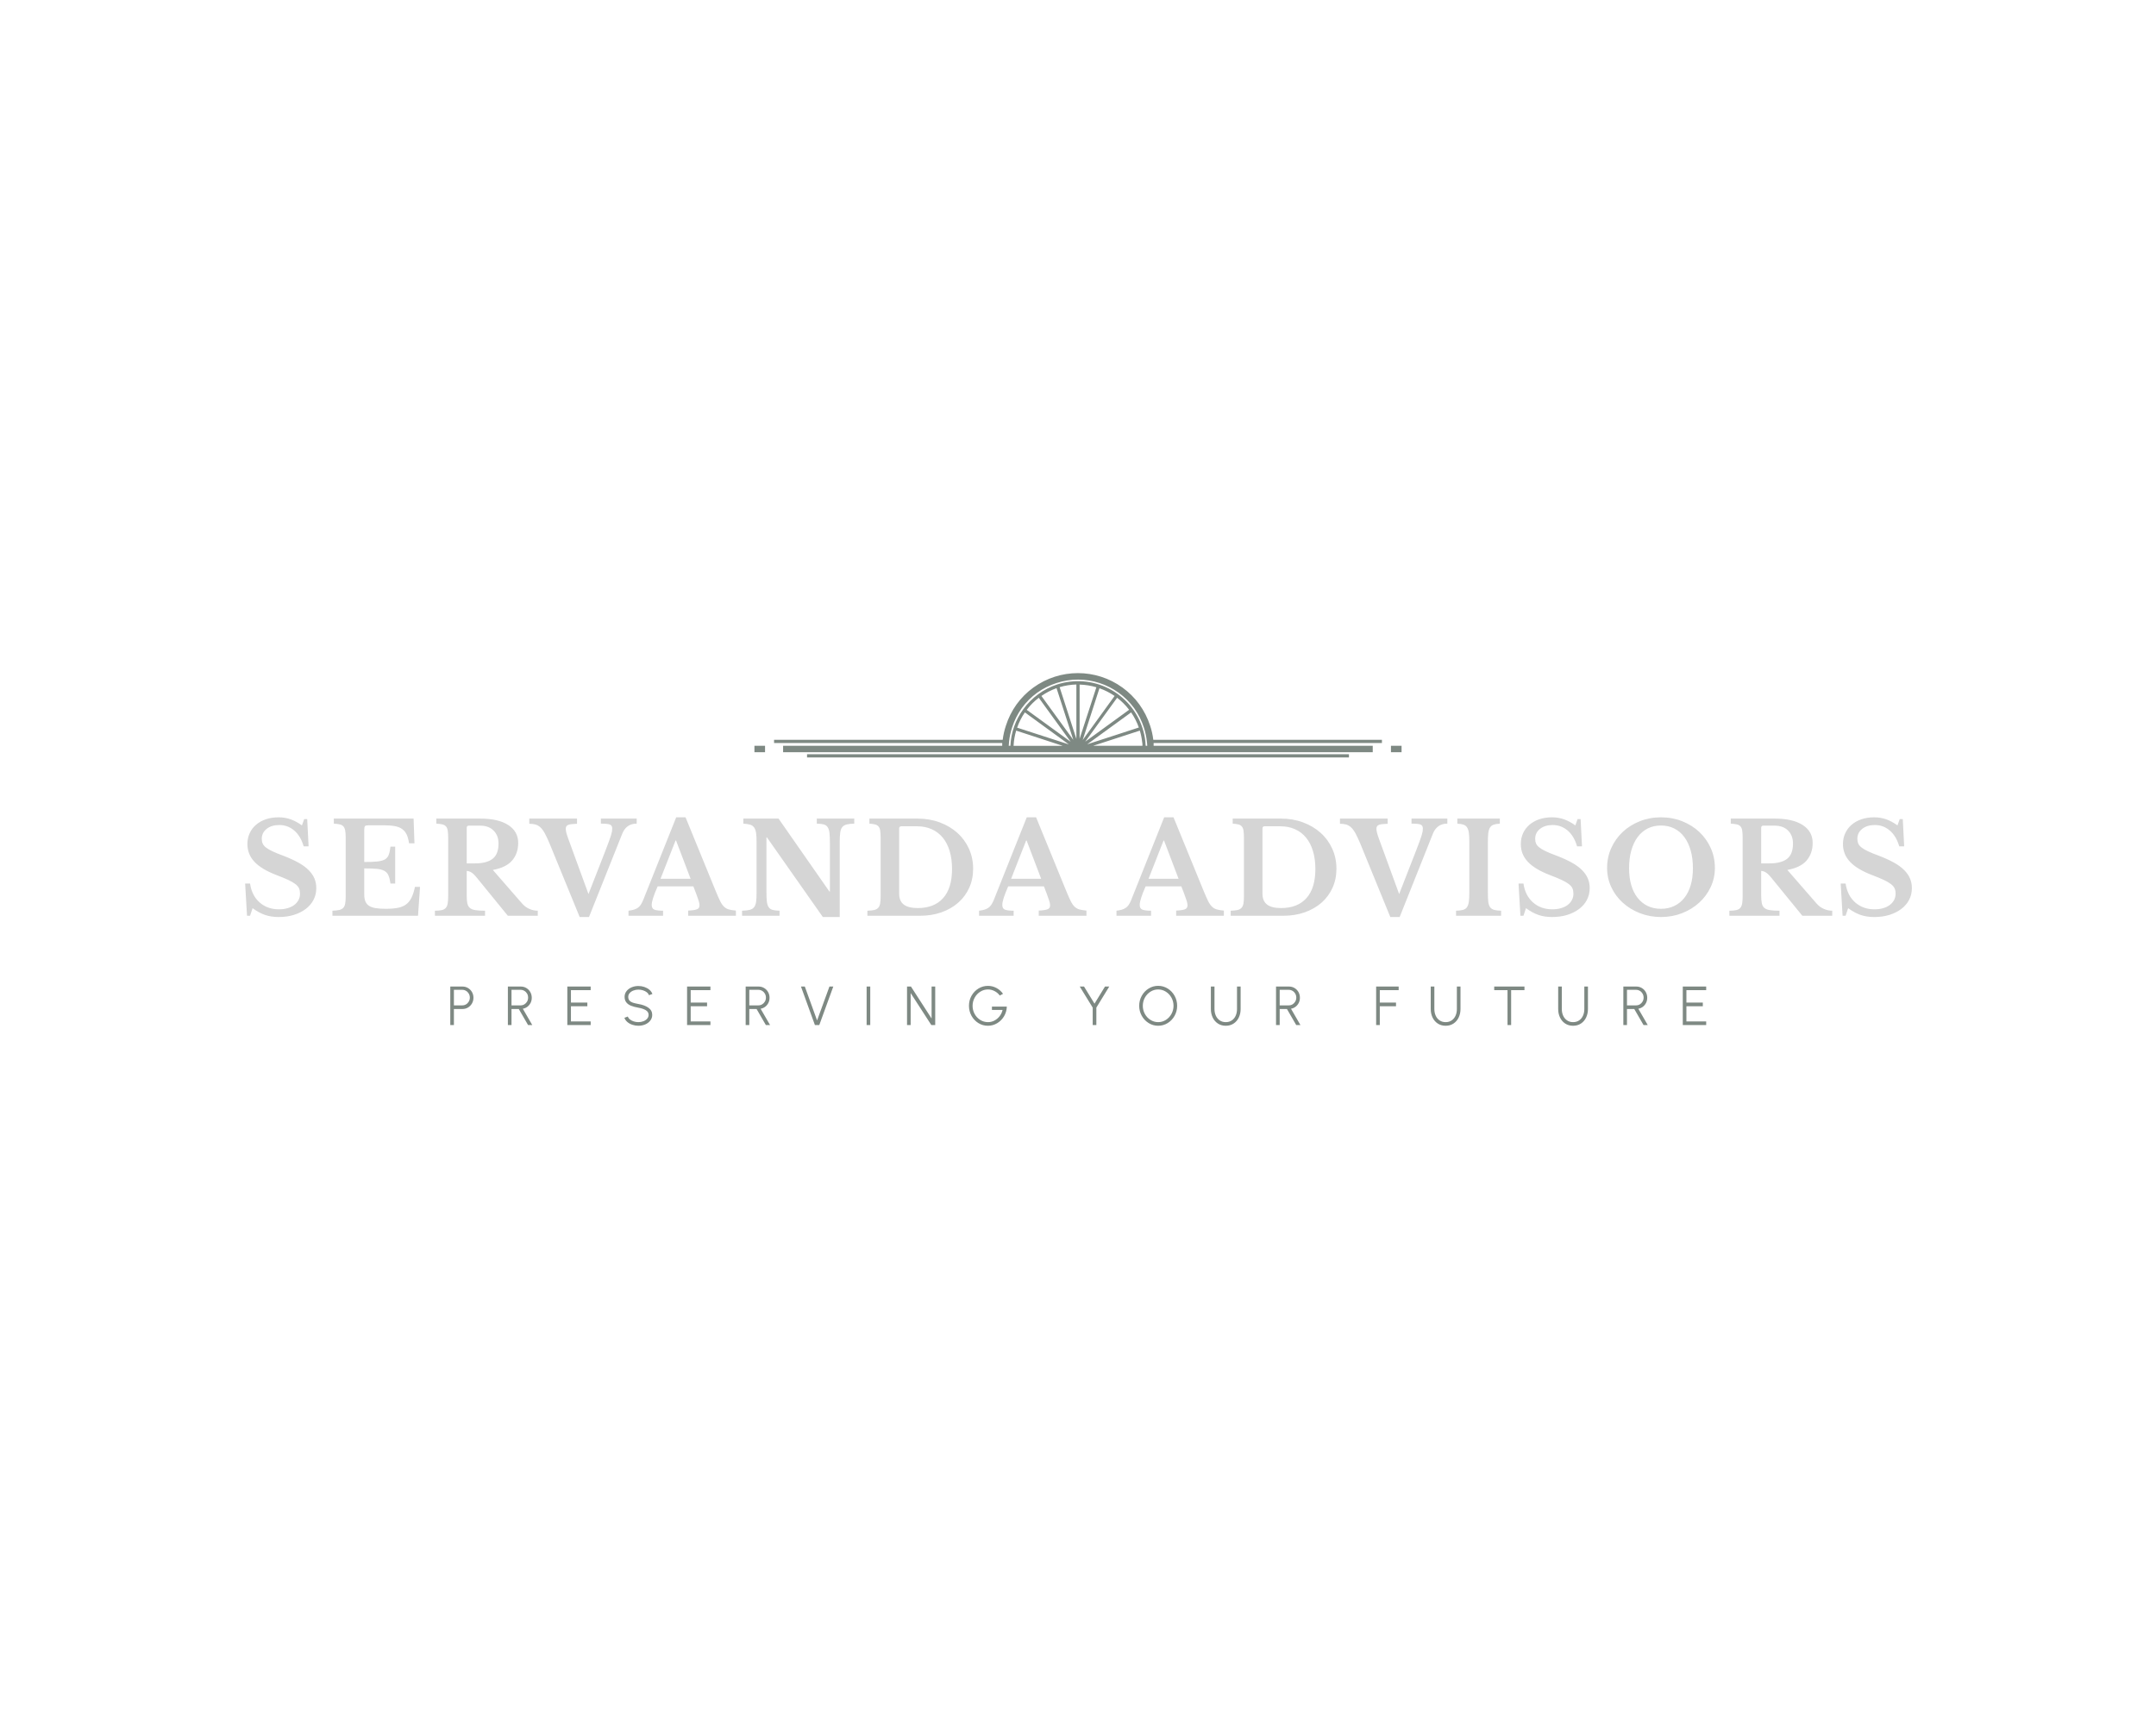 <?xml version="1.0" encoding="UTF-8" standalone="no" ?>
<!DOCTYPE svg PUBLIC "-//W3C//DTD SVG 1.1//EN" "http://www.w3.org/Graphics/SVG/1.1/DTD/svg11.dtd">
<svg xmlns="http://www.w3.org/2000/svg" xmlns:xlink="http://www.w3.org/1999/xlink" version="1.1" width="1280" height="1024" viewBox="0 0 1280 1024" xml:space="preserve">
<desc>Created with Fabric.js 5.3.0</desc>
<defs>
</defs>
<g transform="matrix(1 0 0 1 640 512)" id="background-logo"  >
<rect style="stroke: none; stroke-width: 0; stroke-dasharray: none; stroke-linecap: butt; stroke-dashoffset: 0; stroke-linejoin: miter; stroke-miterlimit: 4; fill: rgb(255,255,255); fill-opacity: 0; fill-rule: nonzero; opacity: 1;"  paint-order="stroke"  x="-640" y="-512" rx="0" ry="0" width="1280" height="1024" />
</g>
<g transform="matrix(1.921 0 0 1.921 640.3 514.772)" id="text-logo"  >
<g style=""  paint-order="stroke"   >
		<g transform="matrix(1 0 0 1 5.684342e-14 0)" id="text-logo-path-0"  >
<path style="stroke: none; stroke-width: 0; stroke-dasharray: none; stroke-linecap: butt; stroke-dashoffset: 0; stroke-linejoin: miter; stroke-miterlimit: 4; fill: rgb(213,213,213); fill-rule: nonzero; opacity: 1;"  paint-order="stroke"  transform=" translate(-259.665, 15.015)" d="M 2.69 0 L 2.11 -9.95 L 3.63 -9.95 Q 4.17 -6.24 6.59 -4.11 Q 9.01 -1.99 12.56 -1.99 L 12.56 -1.99 Q 14 -1.99 15.21 -2.34 Q 16.42 -2.69 17.28 -3.33 Q 18.14 -3.98 18.6 -4.86 Q 19.07 -5.73 19.07 -6.83 L 19.07 -6.83 Q 19.07 -7.76 18.78 -8.44 Q 18.49 -9.13 17.67 -9.77 Q 16.85 -10.41 15.42 -11.08 Q 14 -11.74 11.74 -12.6 L 11.74 -12.6 Q 7.18 -14.35 4.99 -16.67 Q 2.81 -18.99 2.81 -22.15 L 2.81 -22.15 Q 2.81 -23.98 3.51 -25.51 Q 4.21 -27.03 5.48 -28.12 Q 6.75 -29.21 8.52 -29.82 Q 10.3 -30.42 12.44 -30.42 L 12.44 -30.42 Q 14.43 -30.42 16.18 -29.8 Q 17.94 -29.17 19.66 -27.92 L 19.66 -27.92 L 20.36 -29.87 L 21.29 -29.87 L 21.72 -21.45 L 20.2 -21.45 Q 19.27 -24.65 17.28 -26.34 Q 15.29 -28.04 12.68 -28.04 L 12.68 -28.04 Q 10.26 -28.04 8.76 -26.85 Q 7.25 -25.66 7.25 -23.79 L 7.25 -23.79 Q 7.25 -22.97 7.53 -22.33 Q 7.8 -21.68 8.54 -21.1 Q 9.28 -20.51 10.57 -19.91 Q 11.86 -19.3 13.88 -18.56 L 13.88 -18.56 Q 16.61 -17.51 18.54 -16.44 Q 20.48 -15.37 21.7 -14.14 Q 22.93 -12.91 23.52 -11.54 Q 24.1 -10.18 24.1 -8.54 L 24.1 -8.54 Q 24.1 -6.55 23.24 -4.91 Q 22.39 -3.28 20.85 -2.11 Q 19.3 -0.94 17.18 -0.27 Q 15.05 0.39 12.48 0.39 L 12.48 0.39 Q 10.14 0.39 8.27 -0.25 Q 6.4 -0.9 4.41 -2.34 L 4.41 -2.34 L 3.63 0 L 2.69 0 Z M 38.92 -26.52 L 38.92 -16.61 Q 41.42 -16.61 42.94 -16.77 Q 44.46 -16.93 45.3 -17.41 Q 46.14 -17.9 46.49 -18.84 Q 46.84 -19.77 47.03 -21.37 L 47.03 -21.37 L 48.48 -21.37 L 48.48 -9.95 L 47.03 -9.95 Q 46.8 -11.51 46.41 -12.44 Q 46.02 -13.38 45.16 -13.86 Q 44.3 -14.35 42.84 -14.49 Q 41.38 -14.63 38.92 -14.63 L 38.92 -14.63 L 38.92 -6.59 Q 38.92 -5.34 39.25 -4.49 Q 39.59 -3.63 40.36 -3.1 Q 41.14 -2.57 42.43 -2.36 Q 43.72 -2.15 45.59 -2.15 L 45.59 -2.15 Q 47.81 -2.15 49.35 -2.46 Q 50.89 -2.77 51.91 -3.55 Q 52.92 -4.33 53.55 -5.64 Q 54.17 -6.94 54.6 -8.93 L 54.6 -8.93 L 56.16 -8.93 L 55.54 0 L 29.09 0 L 29.09 -1.56 Q 30.38 -1.6 31.2 -1.79 Q 32.02 -1.99 32.45 -2.46 Q 32.88 -2.92 33.03 -3.78 Q 33.19 -4.64 33.19 -6.01 L 33.19 -6.01 L 33.19 -24.02 Q 33.19 -25.39 33.05 -26.23 Q 32.92 -27.07 32.53 -27.55 Q 32.14 -28.04 31.41 -28.22 Q 30.69 -28.39 29.52 -28.47 L 29.52 -28.47 L 29.52 -30.03 L 54.17 -30.03 L 54.44 -22.39 L 52.77 -22.39 Q 52.53 -24.02 52.03 -25.1 Q 51.52 -26.17 50.62 -26.81 Q 49.72 -27.46 48.3 -27.71 Q 46.88 -27.96 44.81 -27.96 L 44.81 -27.96 L 40.4 -27.96 Q 39.39 -27.96 39.16 -27.71 Q 38.92 -27.46 38.92 -26.52 L 38.92 -26.52 Z M 86.5 -22.5 L 86.5 -22.5 Q 86.5 -19.27 84.63 -17.08 Q 82.76 -14.9 78.66 -14.16 L 78.66 -14.16 L 87.71 -3.78 Q 88.65 -2.69 89.93 -2.13 Q 91.22 -1.56 92.55 -1.56 L 92.55 -1.56 L 92.55 0 L 83.3 0 L 73.63 -11.86 Q 72.66 -13.03 71.94 -13.44 Q 71.21 -13.85 70.59 -13.85 L 70.59 -13.85 L 70.59 -6.2 Q 70.59 -4.76 70.78 -3.84 Q 70.98 -2.92 71.56 -2.42 Q 72.15 -1.91 73.26 -1.74 Q 74.37 -1.56 76.25 -1.56 L 76.25 -1.56 L 76.25 0 L 60.76 0 L 60.76 -1.56 Q 62.05 -1.56 62.85 -1.74 Q 63.65 -1.91 64.1 -2.4 Q 64.55 -2.89 64.7 -3.76 Q 64.86 -4.64 64.86 -6.01 L 64.86 -6.01 L 64.86 -24.02 Q 64.86 -25.39 64.74 -26.23 Q 64.62 -27.07 64.23 -27.55 Q 63.84 -28.04 63.12 -28.22 Q 62.4 -28.39 61.19 -28.47 L 61.19 -28.47 L 61.19 -30.03 L 74.69 -30.03 Q 80.34 -30.03 83.42 -28.04 Q 86.5 -26.05 86.5 -22.5 Z M 70.59 -27.18 L 70.59 -16.18 L 73.13 -16.18 Q 76.79 -16.18 78.6 -17.61 Q 80.42 -19.03 80.42 -22.31 L 80.42 -22.31 Q 80.42 -24.8 78.9 -26.32 Q 77.38 -27.85 74.69 -27.85 L 74.69 -27.85 L 71.29 -27.85 Q 70.59 -27.85 70.59 -27.18 L 70.59 -27.18 Z M 101.98 -23.79 L 108.22 -6.71 L 113.3 -19.7 Q 114.04 -21.61 114.48 -22.82 Q 114.93 -24.02 115.17 -24.8 Q 115.4 -25.58 115.48 -26.05 Q 115.56 -26.52 115.56 -26.95 L 115.56 -26.95 Q 115.56 -27.89 114.86 -28.18 Q 114.15 -28.47 112.05 -28.47 L 112.05 -28.47 L 112.05 -30.03 L 123.12 -30.03 L 123.12 -28.47 Q 119.89 -28.47 118.64 -25.31 L 118.64 -25.31 L 108.38 0.39 L 105.5 0.39 L 96.17 -22.39 Q 95.39 -24.22 94.77 -25.39 Q 94.15 -26.56 93.44 -27.24 Q 92.74 -27.92 91.9 -28.18 Q 91.06 -28.43 89.93 -28.43 L 89.93 -28.43 L 89.93 -30.03 L 104.68 -30.03 L 104.68 -28.43 Q 103.66 -28.39 102.98 -28.31 Q 102.3 -28.24 101.91 -28.06 Q 101.52 -27.89 101.36 -27.59 Q 101.2 -27.3 101.2 -26.87 L 101.2 -26.87 Q 101.2 -26.32 101.4 -25.58 Q 101.59 -24.84 101.98 -23.79 L 101.98 -23.79 Z M 141.53 -6.75 L 140.63 -9.09 L 129.6 -9.09 Q 127.76 -4.95 127.76 -3.35 L 127.76 -3.35 Q 127.76 -2.18 128.64 -1.87 Q 129.52 -1.56 131.27 -1.56 L 131.27 -1.56 L 131.27 0 L 120.59 0 L 120.59 -1.56 Q 121.52 -1.68 122.21 -1.87 Q 122.89 -2.07 123.42 -2.42 Q 123.94 -2.77 124.33 -3.33 Q 124.72 -3.9 125.07 -4.72 L 125.07 -4.72 L 135.33 -30.42 L 138.22 -30.42 L 147.54 -7.64 Q 148.36 -5.66 148.92 -4.52 Q 149.49 -3.39 150.13 -2.79 Q 150.77 -2.18 151.61 -1.95 Q 152.45 -1.72 153.78 -1.6 L 153.78 -1.6 L 153.78 0 L 139.03 0 L 139.03 -1.6 Q 140.91 -1.68 141.73 -1.99 Q 142.54 -2.3 142.54 -3.24 L 142.54 -3.24 Q 142.54 -3.78 142.27 -4.64 Q 142 -5.5 141.53 -6.75 L 141.53 -6.75 Z M 135.13 -23.24 L 130.49 -11.43 L 139.78 -11.43 L 135.29 -23.24 L 135.13 -23.24 Z M 185.87 0.39 L 180.65 0.39 L 163.37 -24.22 L 163.22 -24.22 L 163.22 -7.45 Q 163.22 -5.5 163.35 -4.37 Q 163.49 -3.24 163.94 -2.61 Q 164.38 -1.99 165.18 -1.79 Q 165.98 -1.6 167.27 -1.56 L 167.27 -1.56 L 167.27 0 L 155.69 0 L 155.69 -1.56 Q 157.13 -1.6 158.01 -1.81 Q 158.89 -2.03 159.37 -2.61 Q 159.86 -3.2 160.02 -4.27 Q 160.17 -5.34 160.17 -7.18 L 160.17 -7.18 L 160.17 -22.85 Q 160.17 -24.49 160.02 -25.56 Q 159.86 -26.64 159.43 -27.26 Q 159 -27.89 158.2 -28.14 Q 157.4 -28.39 156.08 -28.47 L 156.08 -28.47 L 156.08 -30.03 L 166.96 -30.03 L 182.68 -7.49 L 182.83 -7.49 L 182.83 -22.58 Q 182.83 -24.49 182.7 -25.64 Q 182.56 -26.79 182.11 -27.42 Q 181.66 -28.04 180.86 -28.24 Q 180.06 -28.43 178.78 -28.47 L 178.78 -28.47 L 178.78 -30.03 L 190.36 -30.03 L 190.36 -28.47 Q 188.92 -28.43 188.04 -28.22 Q 187.16 -28 186.67 -27.42 Q 186.19 -26.83 186.03 -25.74 Q 185.87 -24.65 185.87 -22.85 L 185.87 -22.85 L 185.87 0.39 Z M 210.68 0 L 194.42 0 L 194.42 -1.56 Q 195.7 -1.6 196.5 -1.77 Q 197.3 -1.95 197.75 -2.44 Q 198.2 -2.92 198.35 -3.76 Q 198.51 -4.6 198.51 -6.01 L 198.51 -6.01 L 198.51 -24.02 Q 198.51 -25.39 198.39 -26.23 Q 198.28 -27.07 197.89 -27.55 Q 197.5 -28.04 196.81 -28.22 Q 196.13 -28.39 195.04 -28.47 L 195.04 -28.47 L 195.04 -30.03 L 209.86 -30.03 Q 213.6 -30.03 216.76 -28.86 Q 219.92 -27.69 222.22 -25.62 Q 224.52 -23.56 225.81 -20.71 Q 227.1 -17.86 227.1 -14.51 L 227.1 -14.51 Q 227.1 -11.31 225.89 -8.64 Q 224.68 -5.97 222.51 -4.06 Q 220.35 -2.15 217.33 -1.07 Q 214.31 0 210.68 0 L 210.68 0 Z M 209.78 -27.65 L 204.91 -27.65 Q 204.24 -27.65 204.24 -26.99 L 204.24 -26.99 L 204.24 -6.83 Q 204.24 -4.56 205.65 -3.47 Q 207.05 -2.38 209.98 -2.38 L 209.98 -2.38 Q 215.09 -2.38 217.83 -5.46 Q 220.58 -8.54 220.58 -14.43 L 220.58 -14.43 Q 220.58 -17.55 219.84 -20.01 Q 219.1 -22.46 217.7 -24.16 Q 216.29 -25.86 214.29 -26.75 Q 212.28 -27.65 209.78 -27.65 L 209.78 -27.65 Z M 249.87 -6.75 L 248.98 -9.09 L 237.94 -9.09 Q 236.11 -4.95 236.11 -3.35 L 236.11 -3.35 Q 236.11 -2.18 236.98 -1.87 Q 237.86 -1.56 239.62 -1.56 L 239.62 -1.56 L 239.62 0 L 228.93 0 L 228.93 -1.56 Q 229.87 -1.68 230.55 -1.87 Q 231.23 -2.07 231.76 -2.42 Q 232.28 -2.77 232.67 -3.33 Q 233.06 -3.9 233.42 -4.72 L 233.42 -4.72 L 243.67 -30.42 L 246.56 -30.42 L 255.88 -7.64 Q 256.7 -5.66 257.26 -4.52 Q 257.83 -3.39 258.47 -2.79 Q 259.12 -2.18 259.95 -1.95 Q 260.79 -1.72 262.12 -1.6 L 262.12 -1.6 L 262.12 0 L 247.38 0 L 247.38 -1.6 Q 249.25 -1.68 250.07 -1.99 Q 250.89 -2.3 250.89 -3.24 L 250.89 -3.24 Q 250.89 -3.78 250.61 -4.64 Q 250.34 -5.5 249.87 -6.75 L 249.87 -6.75 Z M 243.48 -23.24 L 238.84 -11.43 L 248.12 -11.43 L 243.63 -23.24 L 243.48 -23.24 Z M 292.34 -6.75 L 291.45 -9.09 L 280.41 -9.09 Q 278.58 -4.95 278.58 -3.35 L 278.58 -3.35 Q 278.58 -2.18 279.45 -1.87 Q 280.33 -1.56 282.09 -1.56 L 282.09 -1.56 L 282.09 0 L 271.4 0 L 271.4 -1.56 Q 272.34 -1.68 273.02 -1.87 Q 273.7 -2.07 274.23 -2.42 Q 274.76 -2.77 275.15 -3.33 Q 275.54 -3.9 275.89 -4.72 L 275.89 -4.72 L 286.14 -30.42 L 289.03 -30.42 L 298.35 -7.64 Q 299.17 -5.66 299.73 -4.52 Q 300.3 -3.39 300.94 -2.79 Q 301.59 -2.18 302.43 -1.95 Q 303.26 -1.72 304.59 -1.6 L 304.59 -1.6 L 304.59 0 L 289.85 0 L 289.85 -1.6 Q 291.72 -1.68 292.54 -1.99 Q 293.36 -2.3 293.36 -3.24 L 293.36 -3.24 Q 293.36 -3.78 293.09 -4.64 Q 292.81 -5.5 292.34 -6.75 L 292.34 -6.75 Z M 285.95 -23.24 L 281.31 -11.43 L 290.59 -11.43 L 286.1 -23.24 L 285.95 -23.24 Z M 322.96 0 L 306.7 0 L 306.7 -1.56 Q 307.98 -1.6 308.78 -1.77 Q 309.58 -1.95 310.03 -2.44 Q 310.48 -2.92 310.64 -3.76 Q 310.79 -4.6 310.79 -6.01 L 310.79 -6.01 L 310.79 -24.02 Q 310.79 -25.39 310.67 -26.23 Q 310.56 -27.07 310.17 -27.55 Q 309.78 -28.04 309.09 -28.22 Q 308.41 -28.39 307.32 -28.47 L 307.32 -28.47 L 307.32 -30.03 L 322.14 -30.03 Q 325.88 -30.03 329.04 -28.86 Q 332.2 -27.69 334.5 -25.62 Q 336.8 -23.56 338.09 -20.71 Q 339.38 -17.86 339.38 -14.51 L 339.38 -14.51 Q 339.38 -11.31 338.17 -8.64 Q 336.96 -5.97 334.8 -4.06 Q 332.63 -2.15 329.61 -1.07 Q 326.59 0 322.96 0 L 322.96 0 Z M 322.06 -27.65 L 317.19 -27.65 Q 316.52 -27.65 316.52 -26.99 L 316.52 -26.99 L 316.52 -6.83 Q 316.52 -4.56 317.93 -3.47 Q 319.33 -2.38 322.26 -2.38 L 322.26 -2.38 Q 327.37 -2.38 330.12 -5.46 Q 332.87 -8.54 332.87 -14.43 L 332.87 -14.43 Q 332.87 -17.55 332.12 -20.01 Q 331.38 -22.46 329.98 -24.16 Q 328.58 -25.86 326.57 -26.75 Q 324.56 -27.65 322.06 -27.65 L 322.06 -27.65 Z M 352.52 -23.79 L 358.76 -6.71 L 363.83 -19.7 Q 364.57 -21.61 365.02 -22.82 Q 365.47 -24.02 365.7 -24.8 Q 365.94 -25.58 366.02 -26.05 Q 366.09 -26.52 366.09 -26.95 L 366.09 -26.95 Q 366.09 -27.89 365.39 -28.18 Q 364.69 -28.47 362.58 -28.47 L 362.58 -28.47 L 362.58 -30.03 L 373.66 -30.03 L 373.66 -28.47 Q 370.42 -28.47 369.17 -25.31 L 369.17 -25.31 L 358.92 0.39 L 356.03 0.39 L 346.71 -22.39 Q 345.93 -24.22 345.31 -25.39 Q 344.68 -26.56 343.98 -27.24 Q 343.28 -27.92 342.44 -28.18 Q 341.6 -28.43 340.47 -28.43 L 340.47 -28.43 L 340.47 -30.03 L 355.21 -30.03 L 355.21 -28.43 Q 354.2 -28.39 353.52 -28.31 Q 352.83 -28.24 352.44 -28.06 Q 352.05 -27.89 351.9 -27.59 Q 351.74 -27.3 351.74 -26.87 L 351.74 -26.87 Q 351.74 -26.32 351.94 -25.58 Q 352.13 -24.84 352.52 -23.79 L 352.52 -23.79 Z M 390.27 -1.56 L 390.27 0 L 376.35 0 L 376.35 -1.56 Q 377.68 -1.6 378.48 -1.81 Q 379.28 -2.03 379.7 -2.61 Q 380.13 -3.2 380.29 -4.27 Q 380.45 -5.34 380.45 -7.18 L 380.45 -7.18 L 380.45 -22.85 Q 380.45 -24.49 380.31 -25.56 Q 380.17 -26.64 379.78 -27.26 Q 379.39 -27.89 378.67 -28.14 Q 377.95 -28.39 376.74 -28.47 L 376.74 -28.47 L 376.74 -30.03 L 389.88 -30.03 L 389.88 -28.47 Q 388.67 -28.39 387.95 -28.14 Q 387.23 -27.89 386.84 -27.26 Q 386.45 -26.64 386.31 -25.56 Q 386.18 -24.49 386.18 -22.85 L 386.18 -22.85 L 386.18 -7.18 Q 386.18 -5.34 386.31 -4.27 Q 386.45 -3.2 386.9 -2.61 Q 387.35 -2.03 388.15 -1.81 Q 388.95 -1.6 390.27 -1.56 L 390.27 -1.56 Z M 396.24 0 L 395.66 -9.95 L 397.18 -9.95 Q 397.72 -6.24 400.14 -4.11 Q 402.56 -1.99 406.11 -1.99 L 406.11 -1.99 Q 407.55 -1.99 408.76 -2.34 Q 409.97 -2.69 410.83 -3.33 Q 411.68 -3.98 412.15 -4.86 Q 412.62 -5.73 412.62 -6.83 L 412.62 -6.83 Q 412.62 -7.76 412.33 -8.44 Q 412.04 -9.13 411.22 -9.77 Q 410.4 -10.41 408.97 -11.08 Q 407.55 -11.74 405.29 -12.6 L 405.29 -12.6 Q 400.73 -14.35 398.54 -16.67 Q 396.36 -18.99 396.36 -22.15 L 396.36 -22.15 Q 396.36 -23.98 397.06 -25.51 Q 397.76 -27.03 399.03 -28.12 Q 400.3 -29.21 402.07 -29.82 Q 403.85 -30.42 405.99 -30.42 L 405.99 -30.42 Q 407.98 -30.42 409.73 -29.8 Q 411.49 -29.17 413.21 -27.92 L 413.21 -27.92 L 413.91 -29.87 L 414.84 -29.87 L 415.27 -21.45 L 413.75 -21.45 Q 412.82 -24.65 410.83 -26.34 Q 408.84 -28.04 406.22 -28.04 L 406.22 -28.04 Q 403.81 -28.04 402.3 -26.85 Q 400.8 -25.66 400.8 -23.79 L 400.8 -23.79 Q 400.8 -22.97 401.08 -22.33 Q 401.35 -21.68 402.09 -21.1 Q 402.83 -20.51 404.12 -19.91 Q 405.41 -19.3 407.43 -18.56 L 407.43 -18.56 Q 410.16 -17.51 412.09 -16.44 Q 414.02 -15.37 415.25 -14.14 Q 416.48 -12.91 417.07 -11.54 Q 417.65 -10.18 417.65 -8.54 L 417.65 -8.54 Q 417.65 -6.55 416.79 -4.91 Q 415.94 -3.28 414.39 -2.11 Q 412.85 -0.94 410.73 -0.27 Q 408.6 0.39 406.03 0.39 L 406.03 0.39 Q 403.69 0.39 401.82 -0.25 Q 399.95 -0.9 397.96 -2.34 L 397.96 -2.34 L 397.18 0 L 396.24 0 Z M 439.69 -30.42 L 439.69 -30.42 Q 443.2 -30.42 446.24 -29.21 Q 449.28 -28 451.52 -25.9 Q 453.77 -23.79 455.05 -20.94 Q 456.34 -18.1 456.34 -14.78 L 456.34 -14.78 Q 456.34 -11.62 455.03 -8.85 Q 453.73 -6.08 451.48 -4.04 Q 449.24 -1.99 446.2 -0.8 Q 443.16 0.39 439.69 0.39 L 439.69 0.39 Q 436.22 0.39 433.17 -0.8 Q 430.13 -1.99 427.87 -4.04 Q 425.61 -6.08 424.32 -8.85 Q 423.03 -11.62 423.03 -14.78 L 423.03 -14.78 Q 423.03 -18.1 424.32 -20.94 Q 425.61 -23.79 427.85 -25.9 Q 430.09 -28 433.13 -29.21 Q 436.18 -30.42 439.69 -30.42 Z M 439.69 -2.15 L 439.69 -2.15 Q 441.95 -2.15 443.78 -3.02 Q 445.61 -3.9 446.9 -5.52 Q 448.19 -7.14 448.87 -9.46 Q 449.55 -11.78 449.55 -14.66 L 449.55 -14.66 Q 449.55 -17.71 448.87 -20.14 Q 448.19 -22.58 446.9 -24.32 Q 445.61 -26.05 443.78 -26.97 Q 441.95 -27.89 439.69 -27.89 L 439.69 -27.89 Q 437.39 -27.89 435.57 -26.97 Q 433.76 -26.05 432.47 -24.32 Q 431.18 -22.58 430.5 -20.14 Q 429.82 -17.71 429.82 -14.66 L 429.82 -14.66 Q 429.82 -11.78 430.5 -9.46 Q 431.18 -7.14 432.47 -5.52 Q 433.76 -3.9 435.57 -3.02 Q 437.39 -2.15 439.69 -2.15 Z M 486.56 -22.5 L 486.56 -22.5 Q 486.56 -19.27 484.69 -17.08 Q 482.82 -14.9 478.73 -14.16 L 478.73 -14.16 L 487.77 -3.78 Q 488.71 -2.69 490 -2.13 Q 491.28 -1.56 492.61 -1.56 L 492.61 -1.56 L 492.61 0 L 483.37 0 L 473.69 -11.86 Q 472.72 -13.03 472 -13.44 Q 471.28 -13.85 470.65 -13.85 L 470.65 -13.85 L 470.65 -6.2 Q 470.65 -4.76 470.85 -3.84 Q 471.04 -2.92 471.63 -2.42 Q 472.21 -1.91 473.32 -1.74 Q 474.44 -1.56 476.31 -1.56 L 476.31 -1.56 L 476.31 0 L 460.82 0 L 460.82 -1.56 Q 462.11 -1.56 462.91 -1.74 Q 463.71 -1.91 464.16 -2.4 Q 464.61 -2.89 464.76 -3.76 Q 464.92 -4.64 464.92 -6.01 L 464.92 -6.01 L 464.92 -24.02 Q 464.92 -25.39 464.8 -26.23 Q 464.69 -27.07 464.3 -27.55 Q 463.91 -28.04 463.18 -28.22 Q 462.46 -28.39 461.25 -28.47 L 461.25 -28.47 L 461.25 -30.03 L 474.75 -30.03 Q 480.4 -30.03 483.48 -28.04 Q 486.56 -26.05 486.56 -22.5 Z M 470.65 -27.18 L 470.65 -16.18 L 473.19 -16.18 Q 476.85 -16.18 478.67 -17.61 Q 480.48 -19.03 480.48 -22.31 L 480.48 -22.31 Q 480.48 -24.8 478.96 -26.32 Q 477.44 -27.85 474.75 -27.85 L 474.75 -27.85 L 471.35 -27.85 Q 470.65 -27.85 470.65 -27.18 L 470.65 -27.18 Z M 495.81 0 L 495.22 -9.95 L 496.74 -9.95 Q 497.29 -6.24 499.71 -4.11 Q 502.13 -1.99 505.67 -1.99 L 505.67 -1.99 Q 507.12 -1.99 508.33 -2.34 Q 509.54 -2.69 510.39 -3.33 Q 511.25 -3.98 511.72 -4.86 Q 512.19 -5.73 512.19 -6.83 L 512.19 -6.83 Q 512.19 -7.76 511.89 -8.44 Q 511.6 -9.13 510.78 -9.77 Q 509.96 -10.41 508.54 -11.08 Q 507.12 -11.74 504.86 -12.6 L 504.86 -12.6 Q 500.29 -14.35 498.11 -16.67 Q 495.92 -18.99 495.92 -22.15 L 495.92 -22.15 Q 495.92 -23.98 496.63 -25.51 Q 497.33 -27.03 498.6 -28.12 Q 499.86 -29.21 501.64 -29.82 Q 503.41 -30.42 505.56 -30.42 L 505.56 -30.42 Q 507.55 -30.42 509.3 -29.8 Q 511.06 -29.17 512.77 -27.92 L 512.77 -27.92 L 513.47 -29.87 L 514.41 -29.87 L 514.84 -21.45 L 513.32 -21.45 Q 512.38 -24.65 510.39 -26.34 Q 508.4 -28.04 505.79 -28.04 L 505.79 -28.04 Q 503.37 -28.04 501.87 -26.85 Q 500.37 -25.66 500.37 -23.79 L 500.37 -23.79 Q 500.37 -22.97 500.64 -22.33 Q 500.92 -21.68 501.66 -21.1 Q 502.4 -20.51 503.69 -19.91 Q 504.97 -19.3 507 -18.56 L 507 -18.56 Q 509.73 -17.51 511.66 -16.44 Q 513.59 -15.37 514.82 -14.14 Q 516.05 -12.91 516.63 -11.54 Q 517.22 -10.18 517.22 -8.54 L 517.22 -8.54 Q 517.22 -6.55 516.36 -4.91 Q 515.5 -3.28 513.96 -2.11 Q 512.42 -0.94 510.3 -0.27 Q 508.17 0.39 505.6 0.39 L 505.6 0.39 Q 503.26 0.39 501.38 -0.25 Q 499.51 -0.9 497.52 -2.34 L 497.52 -2.34 L 496.74 0 L 495.81 0 Z" stroke-linecap="round" />
</g>
</g>
</g>
<g transform="matrix(1.921 0 0 1.921 640 424.604)" id="logo-logo"  >
<g style=""  paint-order="stroke"   >
		<g transform="matrix(1 0 0 1 0 0)"  >
<g style=""  paint-order="stroke"   >
		<g transform="matrix(1 0 0 1 0 0)"  >
<path style="stroke: none; stroke-width: 1; stroke-dasharray: none; stroke-linecap: butt; stroke-dashoffset: 0; stroke-linejoin: miter; stroke-miterlimit: 4; fill: rgb(126,137,131); fill-rule: nonzero; opacity: 1;"  paint-order="stroke"  transform=" translate(-100, -13.97)" d="M 16.26 26 L 183.74 26 L 183.74 27 L 16.26 27 Z M 0 25.39 L 3.28 25.39 L 3.28 23.39 L 0 23.39 Z M 196.72 23.39 L 196.72 25.39 L 200 25.39 L 200 23.39 Z M 123.27 21.55 L 193.93 21.55 L 193.93 22.55 L 123.37 22.55 C 123.37 22.83 123.37 23.1 123.37 23.39 L 191.09 23.39 L 191.09 25.39 L 8.86 25.39 L 8.86 23.39 L 76.58 23.39 C 76.58 23.1 76.58 22.83 76.58 22.55 L 6.07 22.55 L 6.07 21.55 L 76.73 21.55 C 76.912 20.05 77.247 18.572 77.73 17.14 C 78.476 14.81 79.579 12.611 81 10.62 C 82.445 8.617 84.2 6.858 86.2 5.41 C 94.416 -0.55 105.534 -0.55 113.75 5.41 C 115.753 6.855 117.512 8.61 118.96 10.61 C 120.397 12.602 121.517 14.805 122.28 17.14 C 122.761 18.572 123.093 20.05 123.27 21.55 Z M 119.92 23.39 C 119.92 22.95 119.92 22.52 119.81 22.11 C 119.683 20.957 119.448 19.819 119.11 18.71 L 104.7 23.39 Z M 118.8 17.75 C 118.213 16.096 117.413 14.527 116.42 13.08 L 102.85 22.94 Z M 115.8 12.27 C 114.736 10.872 113.488 9.624 112.09 8.56 L 102.23 22.13 Z M 111.31 8 C 109.861 7.004 108.288 6.204 106.63 5.62 L 101.45 21.62 Z M 105.68 5.31 C 103.996 4.812 102.255 4.537 100.5 4.49 L 100.5 21.23 Z M 99.5 4.46 C 97.745 4.507 96.004 4.782 94.32 5.28 L 99.5 21.28 Z M 88.69 8 L 98.55 21.57 L 93.37 5.59 C 91.711 6.184 90.137 6.994 88.69 8 Z M 84.17 12.3 L 97.74 22.16 L 87.88 8.56 C 86.479 9.621 85.231 10.869 84.17 12.27 Z M 81.17 17.79 L 97.17 22.97 L 83.58 13.08 C 82.581 14.527 81.781 16.101 81.2 17.76 Z M 80.06 23.42 L 95.3 23.42 L 80.89 18.71 C 80.438 20.233 80.17 21.804 80.09 23.39 Z M 121.4 23.42 C 121.4 23 121.34 22.59 121.3 22.2 C 121.15 20.701 120.838 19.222 120.37 17.79 C 119.682 15.649 118.67 13.625 117.37 11.79 C 111.901 4.27 102.213 1.126 93.37 4 C 91.227 4.684 89.203 5.696 87.37 7 C 85.546 8.327 83.943 9.933 82.62 11.76 C 81.317 13.594 80.305 15.618 79.62 17.76 C 79.154 19.186 78.842 20.658 78.69 22.15 C 78.69 22.55 78.61 22.97 78.59 23.39 L 79.11 23.39 C 79.295 19.307 80.687 15.371 83.11 12.08 C 85.701 8.513 89.346 5.848 93.53 4.46 C 98.816 2.74 104.568 3.192 109.52 5.717 C 114.472 8.242 118.217 12.632 119.93 17.92 C 120.364 19.246 120.658 20.613 120.81 22 C 120.81 22.44 120.9 22.9 120.92 23.39 Z" stroke-linecap="round" />
</g>
</g>
</g>
</g>
</g>
<g transform="matrix(1.921 0 0 1.921 640.139 597.063)" id="tagline-e51d2b69-6625-453d-a9b4-25605e0577f2-logo"  >
<g style=""  paint-order="stroke"   >
		<g transform="matrix(1 0 0 1 5.684342e-14 0)" id="tagline-e51d2b69-6625-453d-a9b4-25605e0577f2-logo-path-0"  >
<path style="stroke: none; stroke-width: 0; stroke-dasharray: none; stroke-linecap: butt; stroke-dashoffset: 0; stroke-linejoin: miter; stroke-miterlimit: 4; fill: rgb(126,137,131); fill-rule: nonzero; opacity: 1;"  paint-order="stroke"  transform=" translate(-195.09, 5.95)" d="M 1.02 -11.9 L 4.79 -11.9 Q 5.73 -11.9 6.5 -11.44 Q 7.28 -10.98 7.73 -10.19 Q 8.18 -9.39 8.18 -8.43 L 8.18 -8.43 Q 8.18 -7.46 7.72 -6.67 Q 7.26 -5.87 6.48 -5.41 Q 5.7 -4.96 4.79 -4.96 L 4.79 -4.96 L 2.14 -4.96 L 2.14 0 L 1.02 0 L 1.02 -11.9 Z M 4.71 -6.08 Q 5.35 -6.08 5.88 -6.39 Q 6.42 -6.71 6.74 -7.26 Q 7.06 -7.81 7.06 -8.48 L 7.06 -8.48 Q 7.06 -9.15 6.74 -9.71 Q 6.42 -10.26 5.88 -10.57 Q 5.35 -10.89 4.71 -10.89 L 4.71 -10.89 L 2.14 -10.89 L 2.14 -6.08 L 4.71 -6.08 Z M 18.82 -11.9 L 22.82 -11.9 Q 23.76 -11.9 24.53 -11.44 Q 25.3 -10.98 25.75 -10.19 Q 26.2 -9.39 26.2 -8.43 L 26.2 -8.43 Q 26.2 -7.57 25.84 -6.85 Q 25.47 -6.13 24.85 -5.65 Q 24.22 -5.18 23.44 -5.04 L 23.44 -5.04 L 26.36 0 L 25.06 0 L 22.19 -4.96 L 19.94 -4.96 L 19.94 0 L 18.82 0 L 18.82 -11.9 Z M 22.73 -6.08 Q 23.37 -6.08 23.9 -6.39 Q 24.44 -6.71 24.76 -7.26 Q 25.07 -7.81 25.07 -8.48 L 25.07 -8.48 Q 25.07 -9.15 24.76 -9.71 Q 24.44 -10.26 23.9 -10.57 Q 23.37 -10.89 22.73 -10.89 L 22.73 -10.89 L 19.94 -10.89 L 19.94 -6.08 L 22.73 -6.08 Z M 37.19 0 L 37.19 -11.9 L 44.41 -11.9 L 44.41 -10.78 L 38.31 -10.78 L 38.31 -6.94 L 43.38 -6.94 L 43.38 -5.81 L 38.31 -5.81 L 38.31 -1.12 L 44.41 -1.12 L 44.41 0 L 37.19 0 Z M 59.15 0.22 Q 58.2 0.22 57.31 -0.08 Q 56.41 -0.37 55.76 -0.93 Q 55.1 -1.49 54.83 -2.24 L 54.83 -2.24 L 55.89 -2.63 Q 56.07 -2.1 56.58 -1.71 Q 57.08 -1.32 57.76 -1.11 Q 58.44 -0.9 59.15 -0.9 L 59.15 -0.9 Q 59.98 -0.9 60.71 -1.18 Q 61.43 -1.46 61.87 -1.97 Q 62.31 -2.48 62.31 -3.14 L 62.31 -3.14 Q 62.31 -4.08 61.43 -4.6 Q 60.55 -5.12 59.15 -5.36 L 59.15 -5.36 Q 57.8 -5.6 56.88 -5.97 Q 55.96 -6.33 55.43 -7 Q 54.89 -7.67 54.89 -8.72 L 54.89 -8.72 Q 54.89 -9.71 55.48 -10.47 Q 56.07 -11.23 57.04 -11.65 Q 58.02 -12.07 59.15 -12.07 L 59.15 -12.07 Q 60.09 -12.07 60.97 -11.78 Q 61.86 -11.48 62.53 -10.93 Q 63.2 -10.37 63.49 -9.61 L 63.49 -9.61 L 62.42 -9.22 Q 62.24 -9.75 61.74 -10.14 Q 61.23 -10.53 60.55 -10.74 Q 59.87 -10.95 59.15 -10.95 L 59.15 -10.95 Q 58.33 -10.95 57.6 -10.66 Q 56.88 -10.38 56.45 -9.87 Q 56.02 -9.37 56.02 -8.72 L 56.02 -8.72 Q 56.02 -7.98 56.41 -7.56 Q 56.8 -7.13 57.43 -6.92 Q 58.07 -6.71 59.15 -6.51 L 59.15 -6.51 Q 61.05 -6.19 62.24 -5.36 Q 63.43 -4.53 63.43 -3.14 L 63.43 -3.14 Q 63.43 -2.15 62.84 -1.39 Q 62.25 -0.62 61.28 -0.2 Q 60.3 0.22 59.15 0.22 L 59.15 0.22 Z M 74.2 0 L 74.2 -11.9 L 81.42 -11.9 L 81.42 -10.78 L 75.32 -10.78 L 75.32 -6.94 L 80.38 -6.94 L 80.38 -5.81 L 75.32 -5.81 L 75.32 -1.12 L 81.42 -1.12 L 81.42 0 L 74.2 0 Z M 92.31 -11.9 L 96.31 -11.9 Q 97.25 -11.9 98.02 -11.44 Q 98.8 -10.98 99.24 -10.19 Q 99.69 -9.39 99.69 -8.43 L 99.69 -8.43 Q 99.69 -7.57 99.33 -6.85 Q 98.97 -6.13 98.34 -5.65 Q 97.71 -5.18 96.93 -5.04 L 96.93 -5.04 L 99.85 0 L 98.55 0 L 95.68 -4.96 L 93.43 -4.96 L 93.43 0 L 92.31 0 L 92.31 -11.9 Z M 96.22 -6.08 Q 96.86 -6.08 97.39 -6.39 Q 97.93 -6.71 98.25 -7.26 Q 98.57 -7.81 98.57 -8.48 L 98.57 -8.48 Q 98.57 -9.15 98.25 -9.71 Q 97.93 -10.26 97.39 -10.57 Q 96.86 -10.89 96.22 -10.89 L 96.22 -10.89 L 93.43 -10.89 L 93.43 -6.08 L 96.22 -6.08 Z M 113.71 0 L 109.4 -11.9 L 110.59 -11.9 L 114.38 -1.43 L 118.2 -11.9 L 119.39 -11.9 L 115.06 0 L 113.71 0 Z M 129.69 0 L 129.69 -11.9 L 130.81 -11.9 L 130.81 0 L 129.69 0 Z M 142.18 0 L 142.18 -11.9 L 143.39 -11.9 L 149.77 -2.02 L 149.77 -11.9 L 150.89 -11.9 L 150.89 0 L 149.69 0 L 143.3 -9.88 L 143.3 0 L 142.18 0 Z M 167.18 0.22 Q 165.57 0.22 164.23 -0.61 Q 162.89 -1.45 162.1 -2.86 Q 161.32 -4.28 161.32 -5.96 L 161.32 -5.96 Q 161.32 -7.66 162.12 -9.07 Q 162.92 -10.48 164.27 -11.3 Q 165.62 -12.11 167.19 -12.11 L 167.19 -12.11 Q 168.56 -12.11 169.78 -11.47 Q 171 -10.83 171.85 -9.66 L 171.85 -9.66 L 170.85 -9.12 Q 170.17 -10.02 169.2 -10.51 Q 168.23 -11 167.19 -11 L 167.19 -11 Q 165.91 -11 164.82 -10.31 Q 163.73 -9.63 163.09 -8.47 Q 162.44 -7.31 162.44 -5.94 L 162.44 -5.94 Q 162.44 -4.58 163.08 -3.42 Q 163.72 -2.26 164.81 -1.58 Q 165.9 -0.9 167.19 -0.9 L 167.19 -0.9 Q 168.27 -0.9 169.21 -1.4 Q 170.15 -1.9 170.81 -2.76 Q 171.47 -3.62 171.71 -4.68 L 171.71 -4.68 L 168.42 -4.68 L 168.42 -5.7 L 173.02 -5.7 Q 172.97 -4.1 172.18 -2.74 Q 171.38 -1.38 170.05 -0.58 Q 168.72 0.22 167.18 0.22 L 167.18 0.22 Z M 203.36 -11.9 L 204.68 -11.9 L 200.69 -5.39 L 200.69 0 L 199.56 0 L 199.56 -5.39 L 195.56 -11.9 L 196.88 -11.9 L 200.12 -6.61 L 203.36 -11.9 Z M 219.79 0.22 Q 218.2 0.22 216.86 -0.61 Q 215.51 -1.45 214.72 -2.86 Q 213.93 -4.28 213.93 -5.95 L 213.93 -5.95 Q 213.93 -7.62 214.72 -9.04 Q 215.51 -10.46 216.86 -11.29 Q 218.2 -12.12 219.79 -12.12 L 219.79 -12.12 Q 221.38 -12.12 222.73 -11.29 Q 224.08 -10.46 224.87 -9.04 Q 225.66 -7.62 225.66 -5.95 L 225.66 -5.95 Q 225.66 -4.28 224.87 -2.86 Q 224.08 -1.45 222.73 -0.61 Q 221.38 0.22 219.79 0.22 L 219.79 0.22 Z M 219.79 -0.9 Q 221.09 -0.9 222.18 -1.59 Q 223.27 -2.28 223.9 -3.44 Q 224.54 -4.6 224.54 -5.95 L 224.54 -5.95 Q 224.54 -7.31 223.9 -8.47 Q 223.26 -9.63 222.17 -10.31 Q 221.08 -11 219.79 -11 L 219.79 -11 Q 218.5 -11 217.41 -10.31 Q 216.32 -9.62 215.68 -8.46 Q 215.05 -7.3 215.05 -5.95 L 215.05 -5.95 Q 215.05 -4.59 215.69 -3.43 Q 216.33 -2.27 217.42 -1.59 Q 218.51 -0.9 219.79 -0.9 L 219.79 -0.9 Z M 240.69 0.22 Q 239.29 0.22 238.25 -0.47 Q 237.2 -1.16 236.64 -2.34 Q 236.08 -3.52 236.08 -4.96 L 236.08 -4.96 L 236.08 -11.9 L 237.2 -11.9 L 237.2 -4.96 Q 237.2 -3.83 237.61 -2.91 Q 238.03 -1.99 238.81 -1.45 Q 239.6 -0.9 240.69 -0.9 L 240.69 -0.9 Q 241.78 -0.9 242.57 -1.45 Q 243.36 -1.99 243.76 -2.92 Q 244.16 -3.84 244.16 -4.96 L 244.16 -4.96 L 244.16 -11.9 L 245.28 -11.9 L 245.28 -4.96 Q 245.28 -3.52 244.72 -2.34 Q 244.16 -1.16 243.12 -0.47 Q 242.08 0.22 240.69 0.22 L 240.69 0.22 Z M 256.22 -11.9 L 260.23 -11.9 Q 261.16 -11.9 261.94 -11.44 Q 262.71 -10.98 263.16 -10.19 Q 263.6 -9.39 263.6 -8.43 L 263.6 -8.43 Q 263.6 -7.57 263.24 -6.85 Q 262.88 -6.13 262.25 -5.65 Q 261.62 -5.18 260.85 -5.04 L 260.85 -5.04 L 263.76 0 L 262.46 0 L 259.59 -4.96 L 257.35 -4.96 L 257.35 0 L 256.22 0 L 256.22 -11.9 Z M 260.13 -6.08 Q 260.77 -6.08 261.31 -6.39 Q 261.84 -6.71 262.16 -7.26 Q 262.48 -7.81 262.48 -8.48 L 262.48 -8.48 Q 262.48 -9.15 262.16 -9.71 Q 261.84 -10.26 261.31 -10.57 Q 260.77 -10.89 260.13 -10.89 L 260.13 -10.89 L 257.35 -10.89 L 257.35 -6.08 L 260.13 -6.08 Z M 287.16 0 L 287.16 -11.9 L 294.12 -11.9 L 294.12 -10.78 L 288.29 -10.78 L 288.29 -6.94 L 293.3 -6.94 L 293.3 -5.81 L 288.29 -5.81 L 288.29 0 L 287.16 0 Z M 308.64 0.22 Q 307.24 0.22 306.2 -0.47 Q 305.15 -1.16 304.59 -2.34 Q 304.03 -3.52 304.03 -4.96 L 304.03 -4.96 L 304.03 -11.9 L 305.15 -11.9 L 305.15 -4.96 Q 305.15 -3.83 305.56 -2.91 Q 305.97 -1.99 306.76 -1.45 Q 307.55 -0.9 308.64 -0.9 L 308.64 -0.9 Q 309.73 -0.9 310.52 -1.45 Q 311.3 -1.99 311.71 -2.92 Q 312.11 -3.84 312.11 -4.96 L 312.11 -4.96 L 312.11 -11.9 L 313.23 -11.9 L 313.23 -4.96 Q 313.23 -3.52 312.67 -2.34 Q 312.11 -1.16 311.07 -0.47 Q 310.03 0.22 308.64 0.22 L 308.64 0.22 Z M 333 -11.9 L 333 -10.78 L 328.88 -10.78 L 328.88 0 L 327.76 0 L 327.76 -10.78 L 323.65 -10.78 L 323.65 -11.9 L 333 -11.9 Z M 348.02 0.22 Q 346.63 0.22 345.58 -0.47 Q 344.54 -1.16 343.98 -2.34 Q 343.42 -3.52 343.42 -4.96 L 343.42 -4.96 L 343.42 -11.9 L 344.54 -11.9 L 344.54 -4.96 Q 344.54 -3.83 344.95 -2.91 Q 345.36 -1.99 346.15 -1.45 Q 346.94 -0.9 348.02 -0.9 L 348.02 -0.9 Q 349.12 -0.9 349.91 -1.45 Q 350.69 -1.99 351.1 -2.92 Q 351.5 -3.84 351.5 -4.96 L 351.5 -4.96 L 351.5 -11.9 L 352.62 -11.9 L 352.62 -4.96 Q 352.62 -3.52 352.06 -2.34 Q 351.5 -1.16 350.46 -0.47 Q 349.42 0.22 348.02 0.22 L 348.02 0.22 Z M 363.56 -11.9 L 367.57 -11.9 Q 368.5 -11.9 369.27 -11.44 Q 370.05 -10.98 370.49 -10.19 Q 370.94 -9.39 370.94 -8.43 L 370.94 -8.43 Q 370.94 -7.57 370.58 -6.85 Q 370.22 -6.13 369.59 -5.65 Q 368.96 -5.18 368.19 -5.04 L 368.19 -5.04 L 371.1 0 L 369.8 0 L 366.93 -4.96 L 364.68 -4.96 L 364.68 0 L 363.56 0 L 363.56 -11.9 Z M 367.47 -6.08 Q 368.11 -6.08 368.65 -6.39 Q 369.18 -6.71 369.5 -7.26 Q 369.82 -7.81 369.82 -8.48 L 369.82 -8.48 Q 369.82 -9.15 369.5 -9.71 Q 369.18 -10.26 368.65 -10.57 Q 368.11 -10.89 367.47 -10.89 L 367.47 -10.89 L 364.68 -10.89 L 364.68 -6.08 L 367.47 -6.08 Z M 381.93 0 L 381.93 -11.9 L 389.16 -11.9 L 389.16 -10.78 L 383.05 -10.78 L 383.05 -6.94 L 388.12 -6.94 L 388.12 -5.81 L 383.05 -5.81 L 383.05 -1.12 L 389.16 -1.12 L 389.16 0 L 381.93 0 Z" stroke-linecap="round" />
</g>
</g>
</g>
</svg>